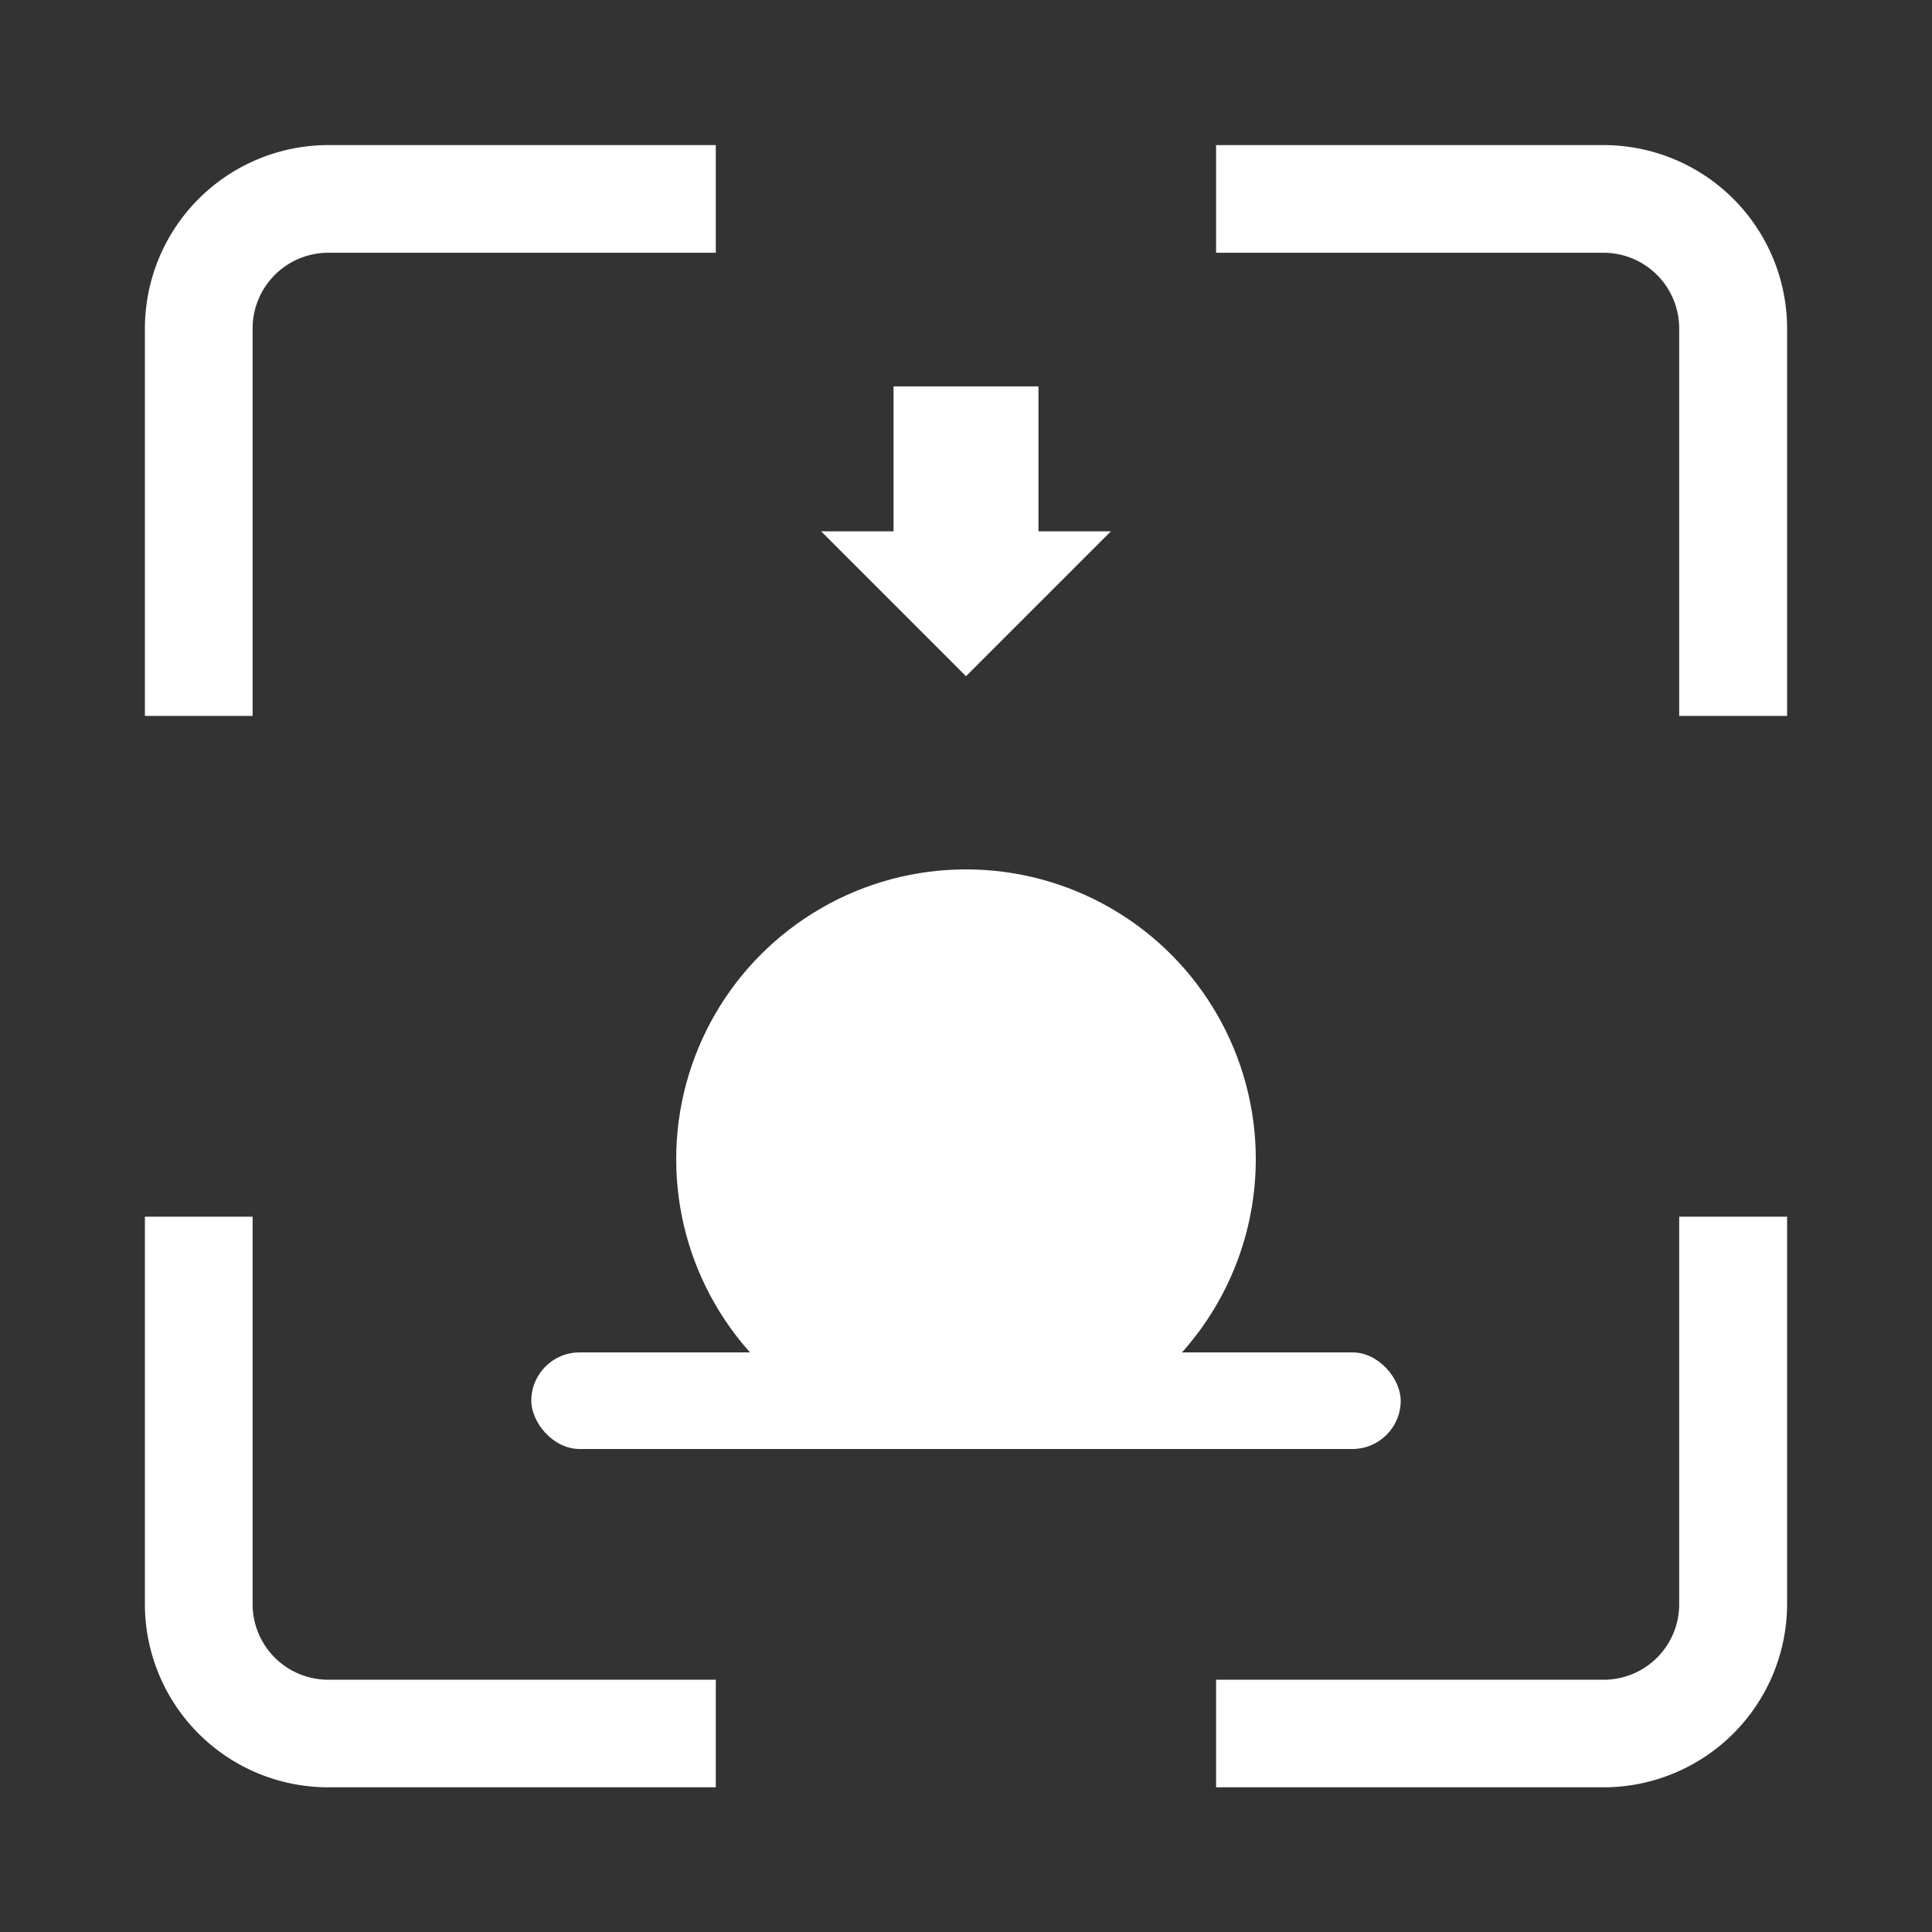 <svg id="组_49138" data-name="组 49138" xmlns="http://www.w3.org/2000/svg" width="40" height="40" viewBox="0 0 40 40">
  <rect x="0" y="0" width="40" height="40" fill="#333333" stroke="none"/>
  <rect id="矩形_1033" data-name="矩形 1033" width="40" height="40" fill="#fff" opacity="0"/>
  <path id="联合_11" data-name="联合 11" d="M22491.178,24612v-2.227h8.029a1.563,1.563,0,0,0,1.559-1.566v-8.021H22503v8.021a3.8,3.8,0,0,1-3.793,3.793Zm-18.387,0a3.794,3.794,0,0,1-3.791-3.793v-8.021h2.23v8.021a1.565,1.565,0,0,0,1.561,1.566h8.029V24612Zm27.975-22.182v-8.025a1.567,1.567,0,0,0-1.559-1.564h-8.029V24578h8.029a3.8,3.8,0,0,1,3.793,3.793v8.025Zm-31.766,0v-8.025a3.8,3.8,0,0,1,3.791-3.793h8.029v2.229h-8.029a1.568,1.568,0,0,0-1.561,1.564v8.025Z" transform="translate(-22466 -24574.996)" fill="#fff"/>
  <circle id="椭圆_13" data-name="椭圆 13" cx="6" cy="6" r="6" transform="translate(14 18)" fill="#fff"/>
  <rect id="矩形_1054" data-name="矩形 1054" width="18" height="2" rx="1" transform="translate(11 28)" fill="#fff"/>
  <path id="联合_12" data-name="联合 12" d="M23114,23936h1.5v-3h3v3h1.5l-3,3Z" transform="translate(-23097 -23925)" fill="#fff"/>
</svg>
